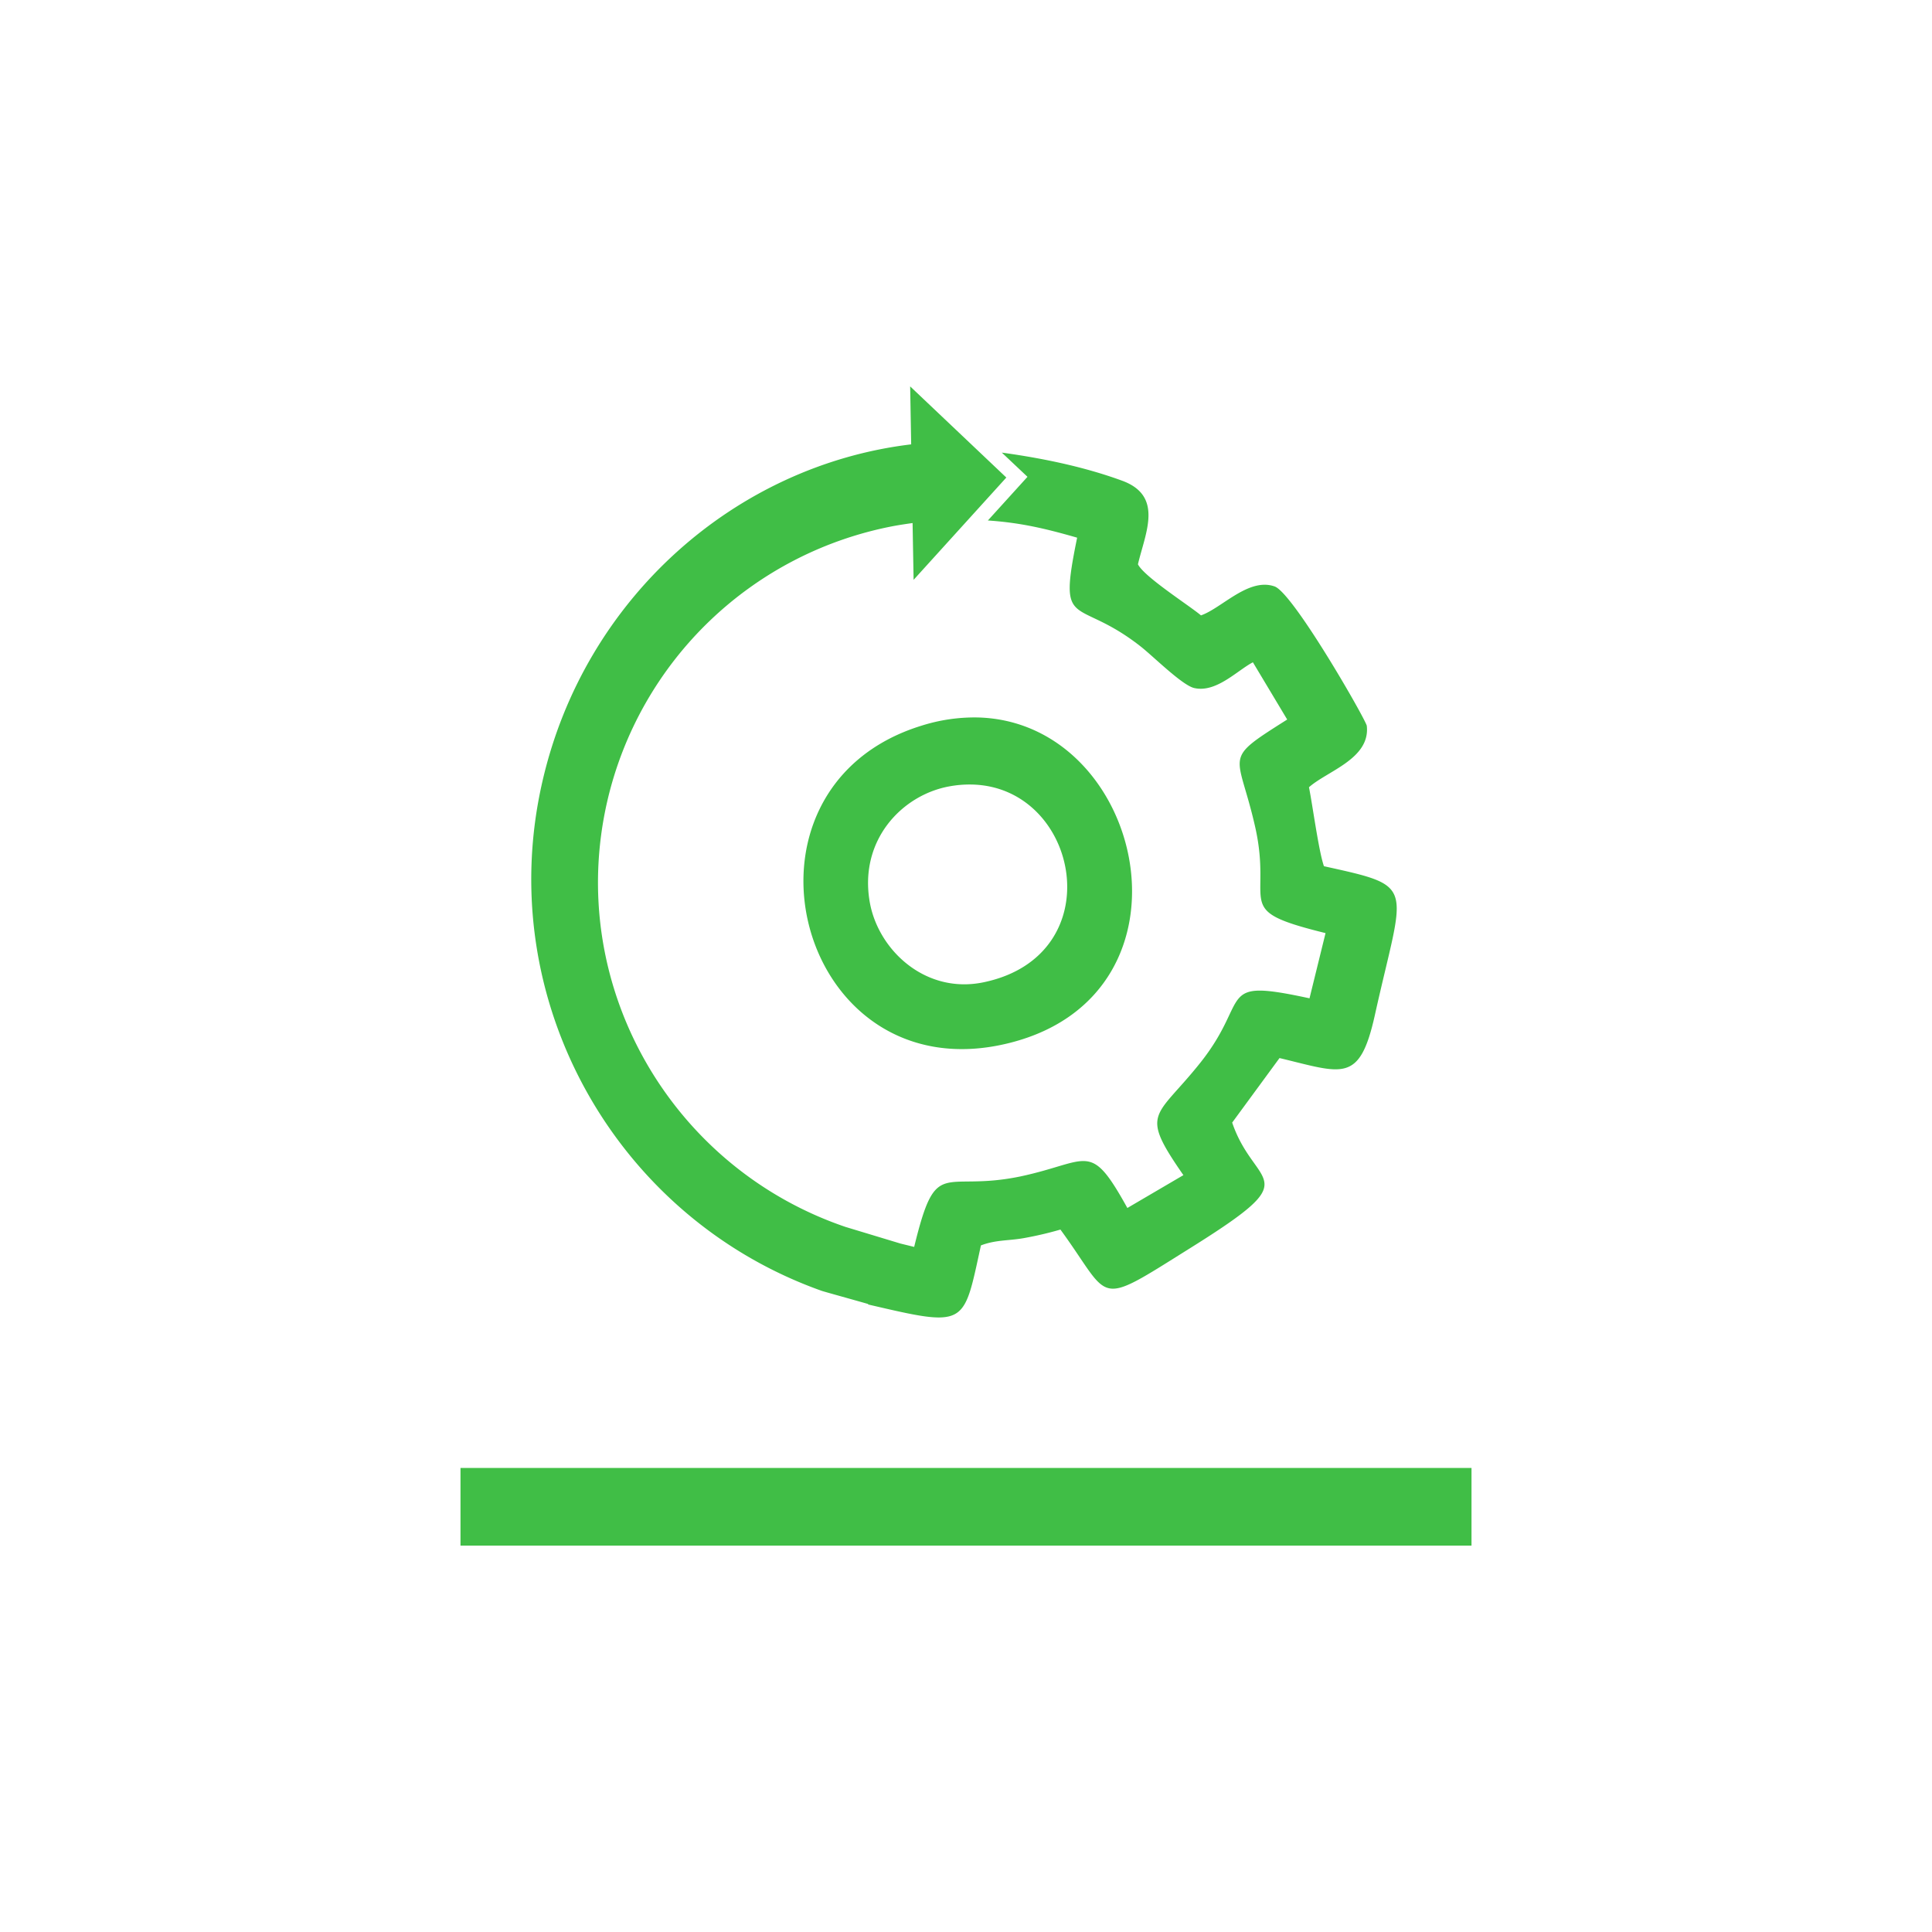 <?xml version="1.0" encoding="utf-8"?>
<svg role="img" viewBox="0 0 24 24" xmlns="http://www.w3.org/2000/svg">
	<title>JFrog Pipelines</title>
	<path d="m10.844 0 .021 1.2C7.226 1.636 4.1 4.387 3.231 8.176c-1.041 4.517 1.518 9.036 5.783 10.55.042.015.639.18.96.272v.01l.203.047c1.848.43 1.777.347 2.132-1.27.304-.117.568-.095.882-.15a7.35 7.35 0 0 0 .764-.178c1.081 1.476.687 1.635 2.696.378 2.453-1.534 1.331-1.205.86-2.593l.98-1.336c1.309.313 1.657.537 1.974-.889.608-2.742.89-2.653-1.054-3.083-.109-.31-.233-1.25-.31-1.635.378-.337 1.272-.589 1.197-1.271-.013-.115-1.523-2.754-1.91-2.887-.538-.188-1.091.449-1.523.6-.244-.206-1.176-.798-1.305-1.058.15-.645.544-1.42-.34-1.735-.685-.25-1.501-.443-2.477-.577l.003.004.527.497-.82.904c.67.045 1.185.165 1.848.356-.404 1.974-.029 1.192 1.322 2.258.252.198.85.794 1.098.854.456.108.894-.363 1.219-.532l.71 1.185c-1.368.866-1.019.648-.663 2.224.371 1.645-.506 1.713 1.457 2.198l-.332 1.35c-1.964-.425-1.197-.007-2.256 1.328-.933 1.172-1.275 1.008-.355 2.333l-1.16.68c-.782-1.409-.777-.959-2.22-.652-1.626.335-1.732-.44-2.194 1.458l-.285-.07-1.137-.344C5.879 16.168 3.7 12.38 4.573 8.588a7.523 7.523 0 0 1 5.955-5.702c.123-.022.245-.04.366-.057l.021 1.176 1.92-2.118zm1.385 6.854a3.642 3.642 0 0 0-1.142.168c-4.232 1.296-2.575 7.69 1.83 6.567 4.049-1.031 2.777-6.665-.688-6.735zm-.108 1.389c2.233.046 2.91 3.542.239 4.095-1.201.248-2.176-.667-2.352-1.657-.228-1.284.665-2.222 1.647-2.4.162-.03.317-.041.466-.038zM1.534 22.392V24h20.932v-1.608z" transform="translate(4.8, 4.8) scale(0.6)" fill="#40BE46"></path>
</svg>